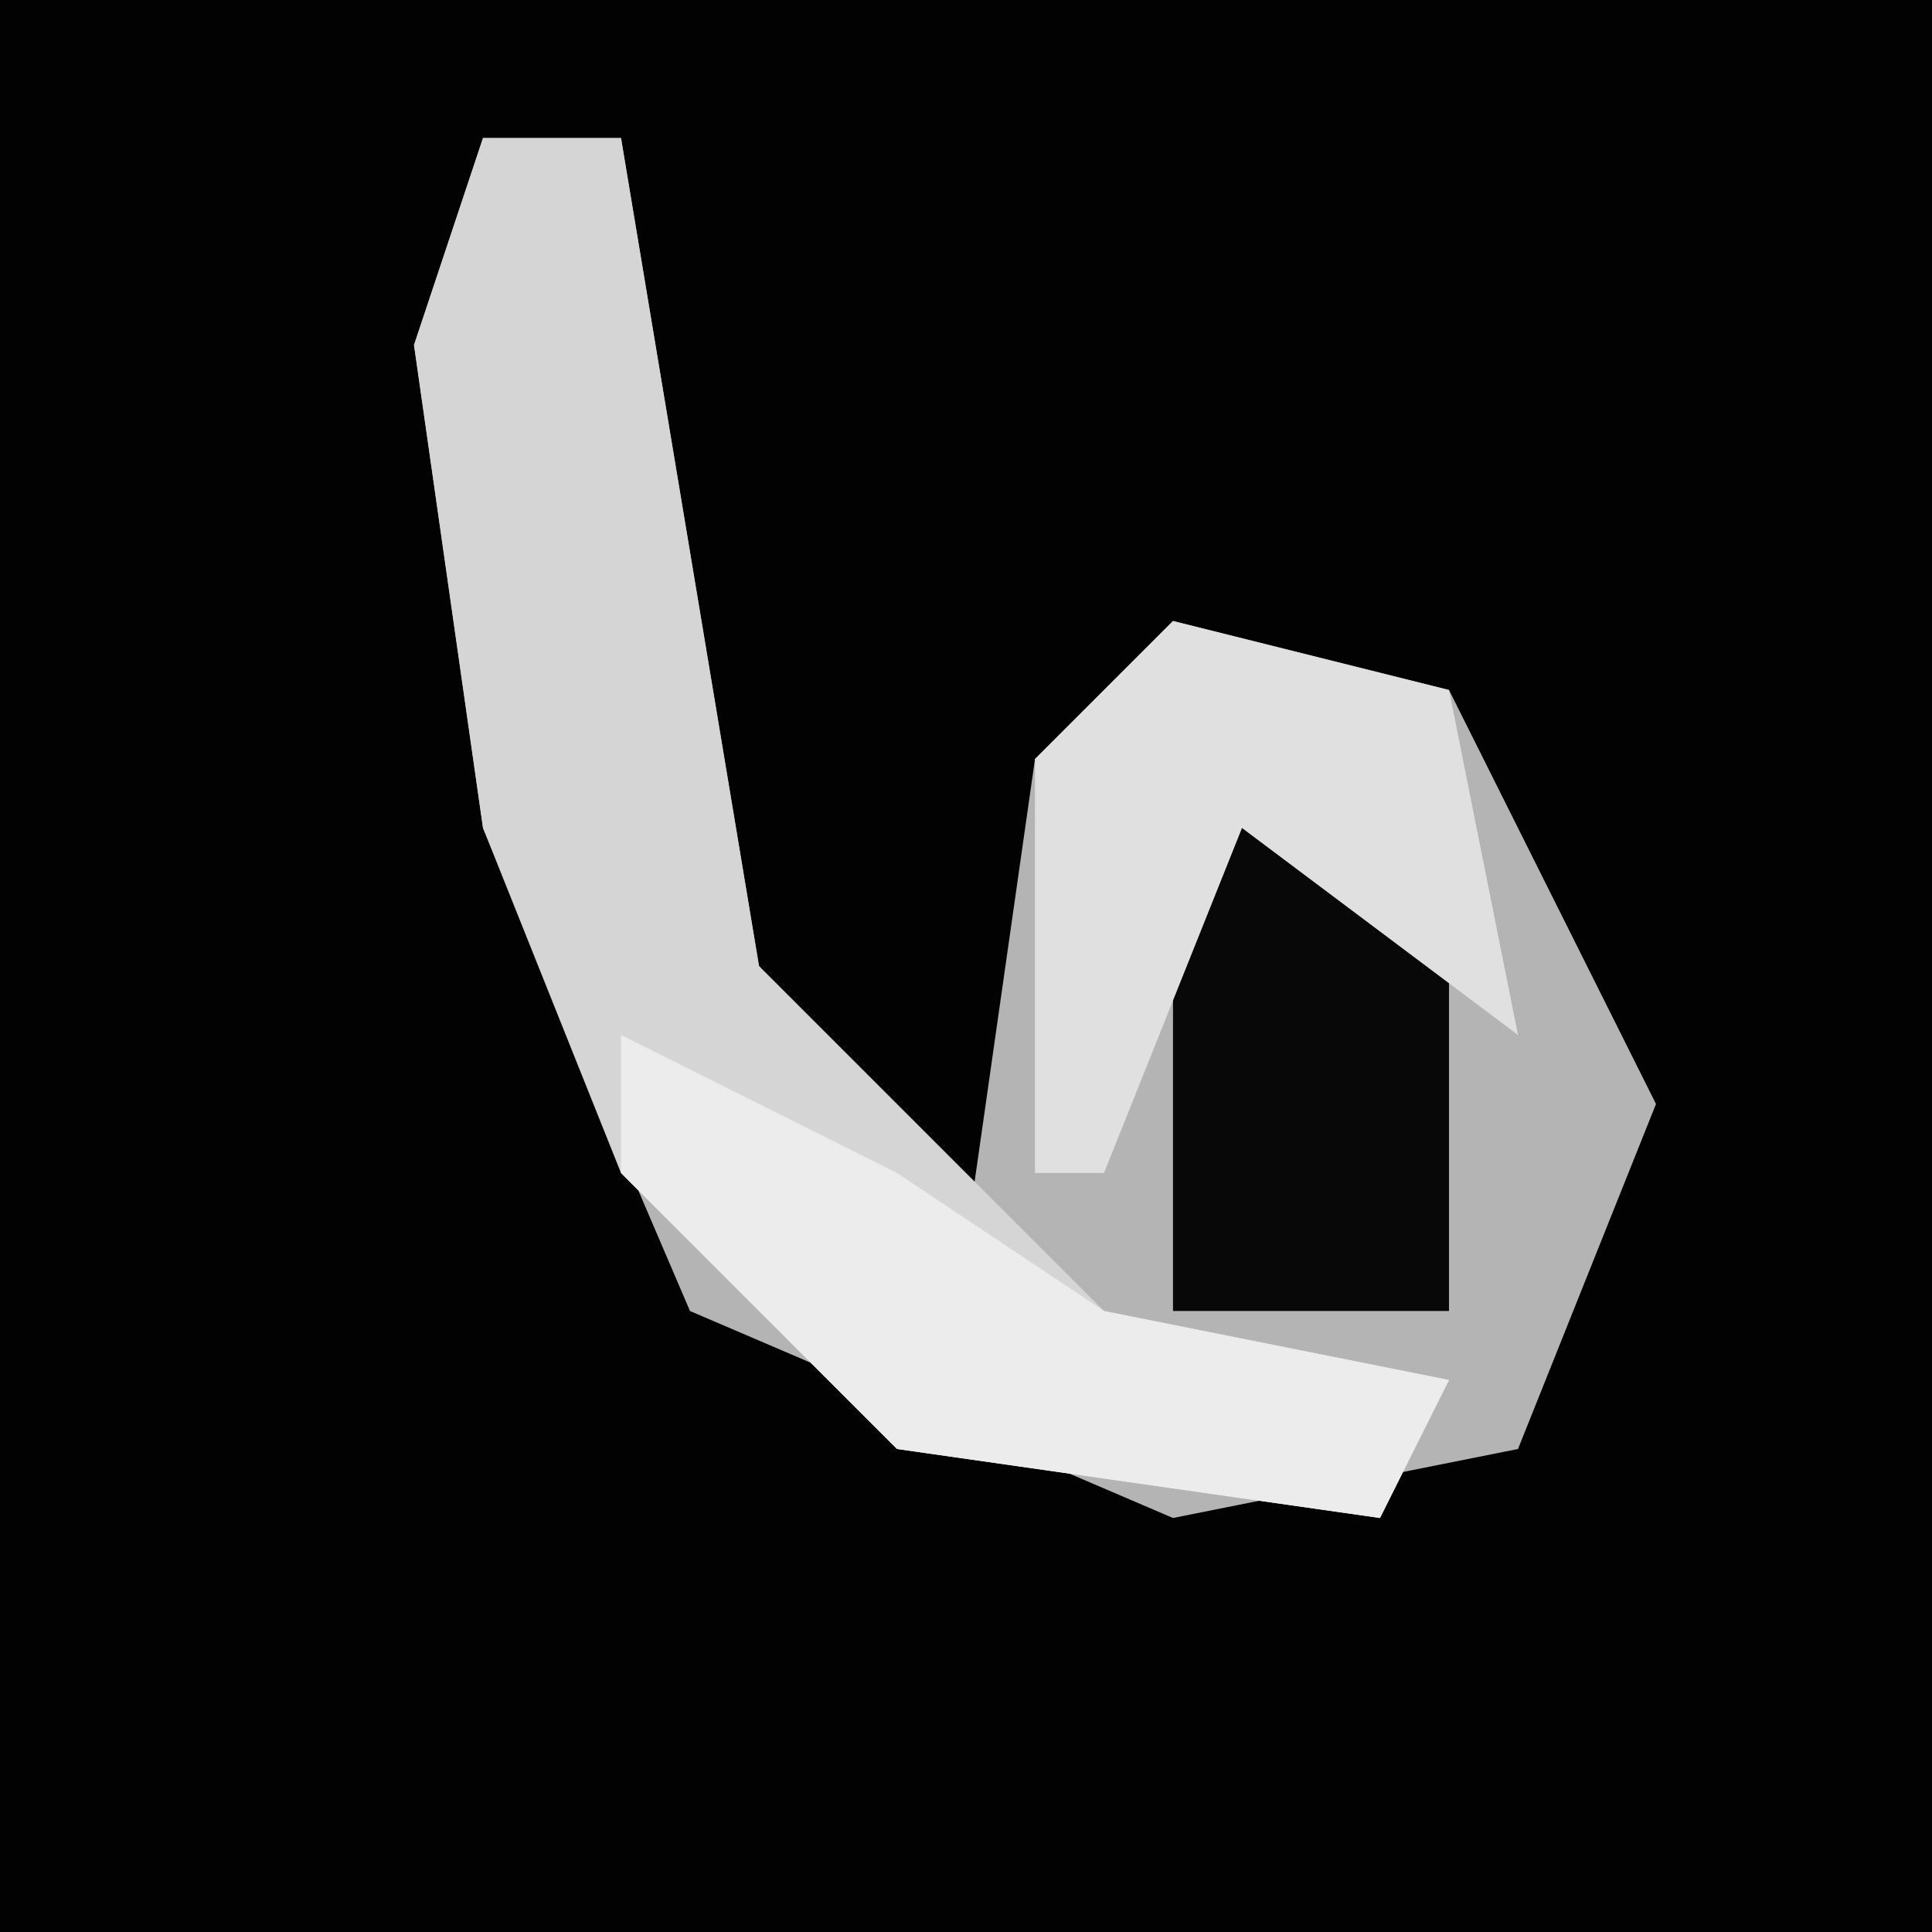 <?xml version="1.0" encoding="UTF-8"?>
<svg version="1.1" xmlns="http://www.w3.org/2000/svg" width="28" height="28">
<path d="M0,0 L28,0 L28,28 L0,28 Z " fill="#020202" transform="translate(0,0)"/>
<path d="M0,0 L2,0 L4,12 L7,16 L8,9 L10,7 L14,8 L17,14 L15,19 L10,20 L3,17 L0,10 L-1,3 Z " fill="#B4B4B4" transform="translate(7,2)"/>
<path d="M0,0 L2,0 L4,12 L9,17 L14,18 L13,20 L6,19 L2,15 L0,10 L-1,3 Z " fill="#D5D5D5" transform="translate(7,2)"/>
<path d="M0,0 L3,2 L3,8 L-1,8 L-1,1 Z " fill="#080808" transform="translate(18,11)"/>
<path d="M0,0 L4,2 L7,4 L12,5 L11,7 L4,6 L0,2 Z " fill="#ECECEC" transform="translate(9,15)"/>
<path d="M0,0 L4,1 L5,6 L1,3 L-1,8 L-2,8 L-2,2 Z " fill="#E0E0E0" transform="translate(17,9)"/>
</svg>
